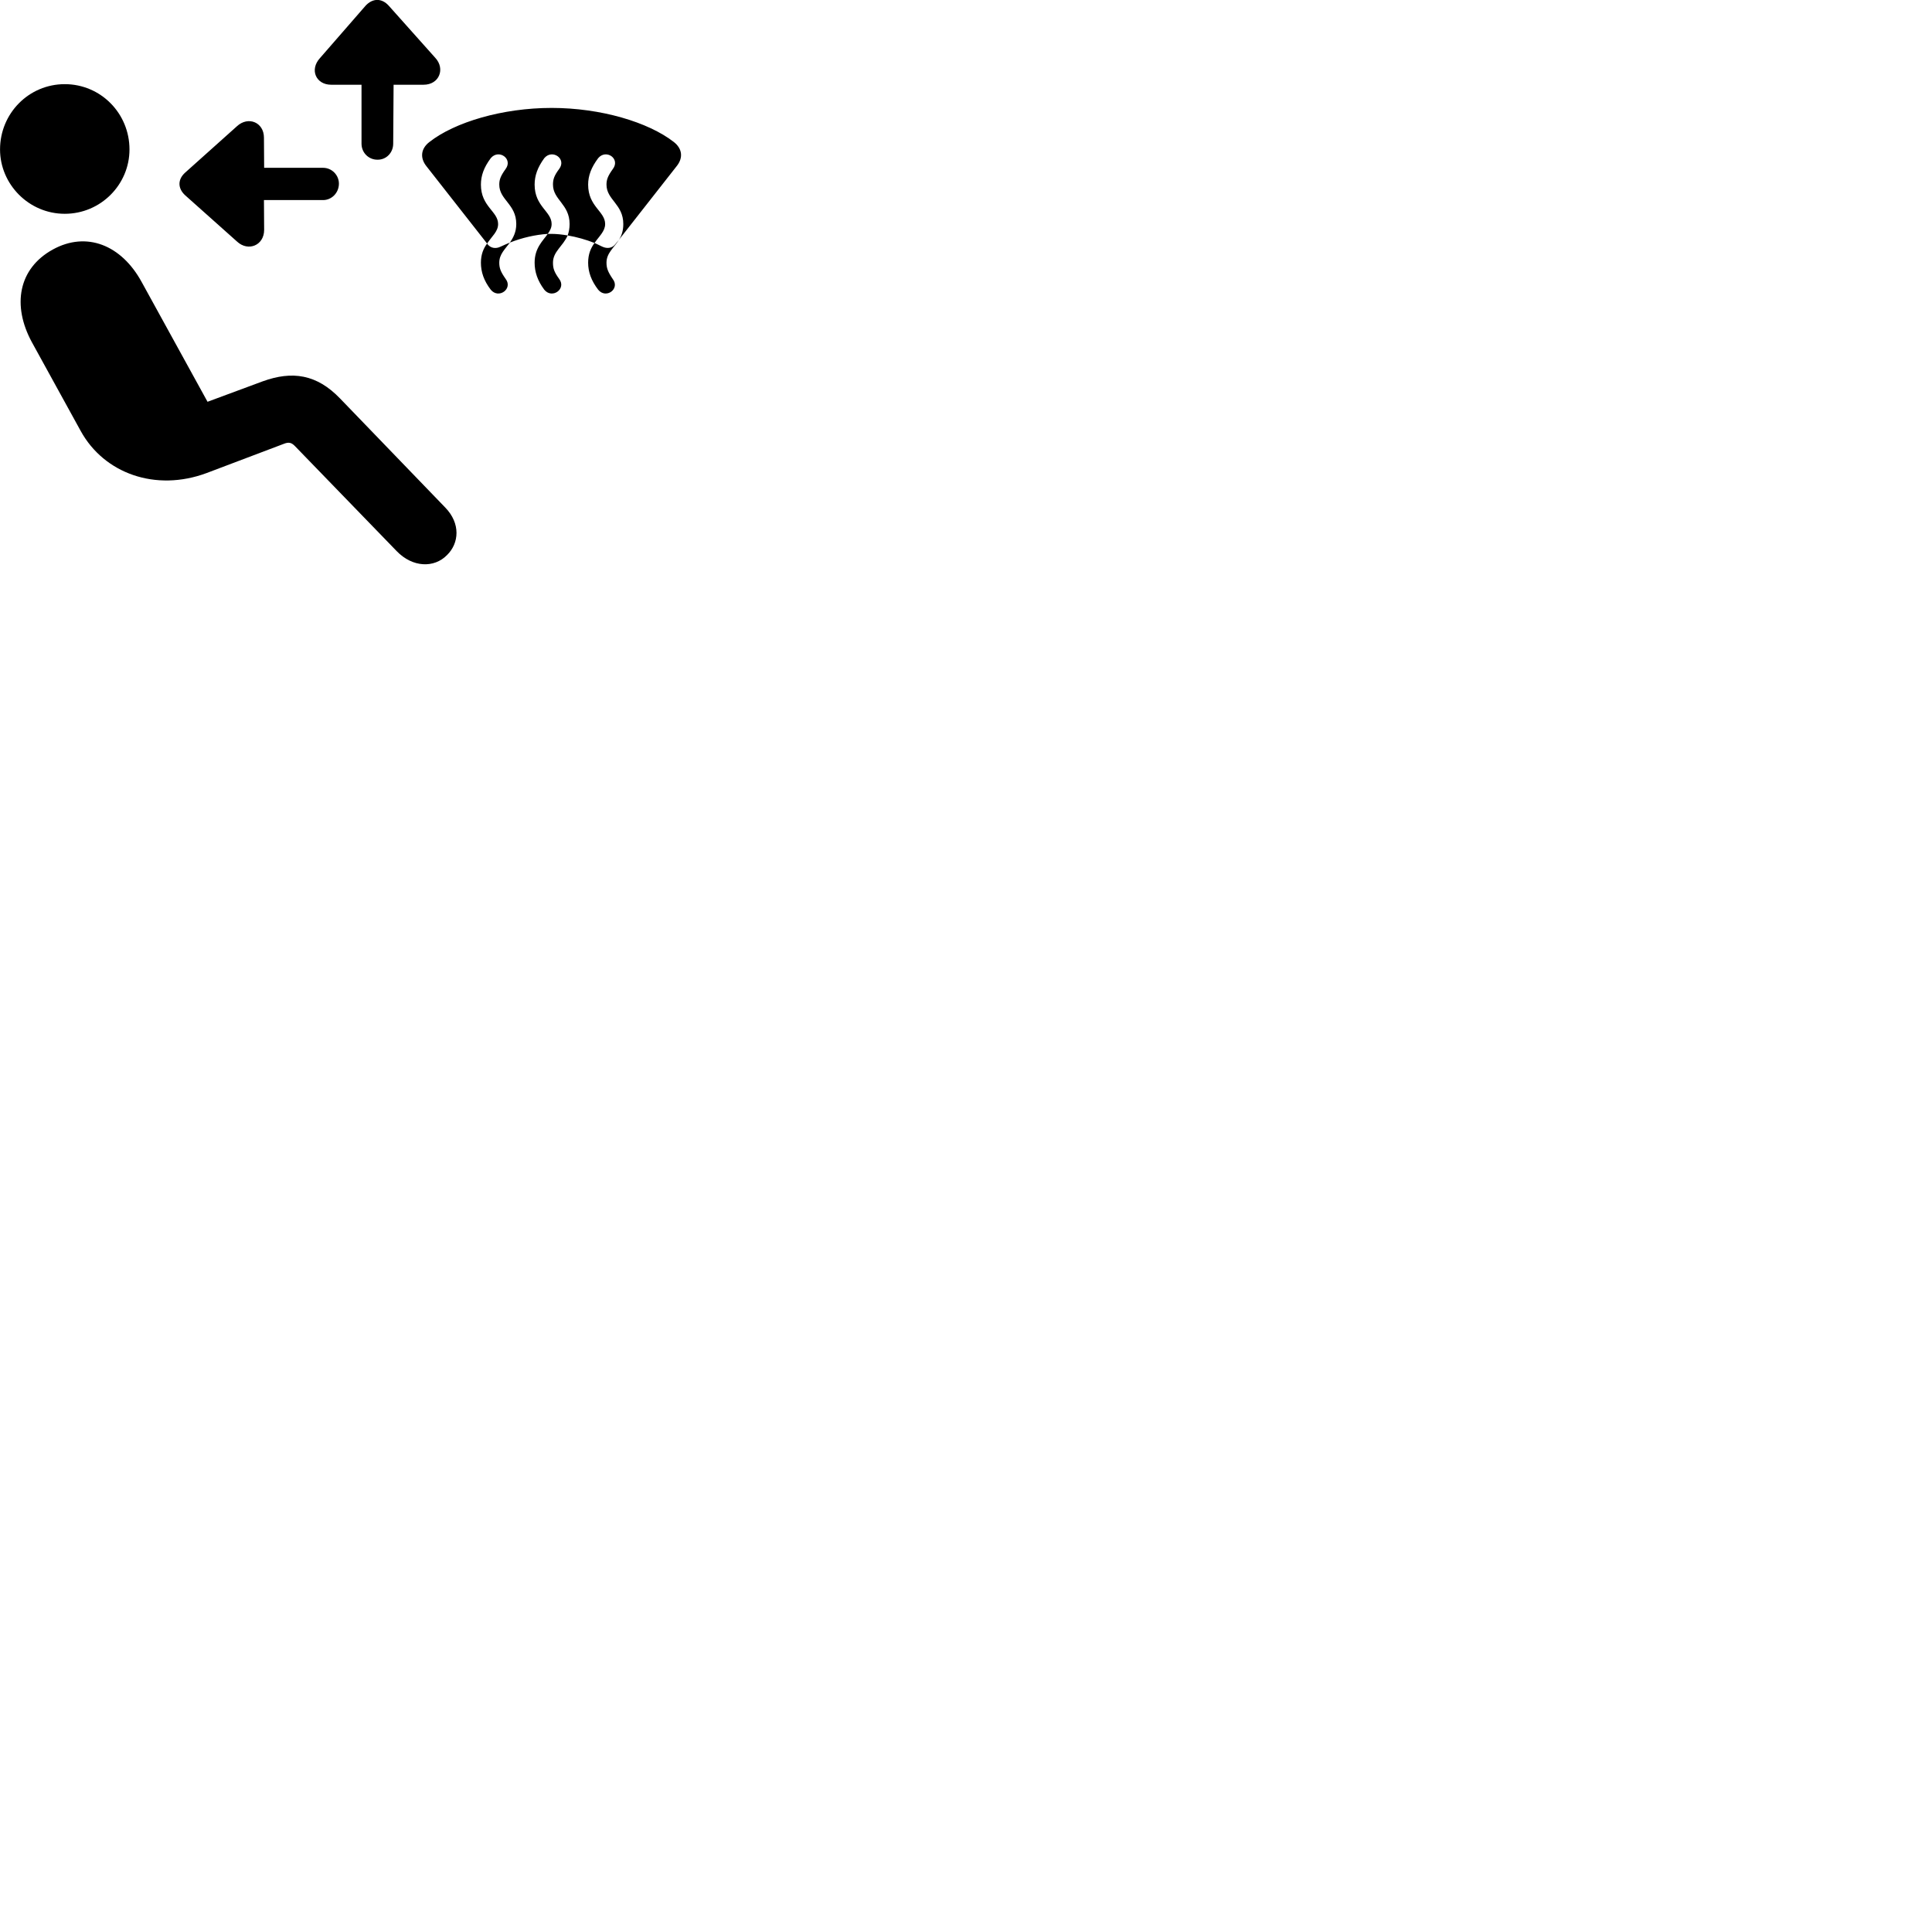 
        <svg xmlns="http://www.w3.org/2000/svg" viewBox="0 0 100 100">
            <path d="M19.532 8.266C19.992 8.276 20.352 7.906 20.352 7.436L20.372 4.386H21.922C22.742 4.386 23.052 3.556 22.532 2.996L20.122 0.296C19.762 -0.104 19.292 -0.104 18.922 0.296L16.562 3.006C16.012 3.606 16.352 4.386 17.142 4.386H18.712V7.436C18.712 7.906 19.082 8.266 19.532 8.266ZM3.352 11.066C5.212 11.066 6.702 9.556 6.702 7.736C6.702 5.866 5.212 4.356 3.352 4.356C1.492 4.356 0.002 5.866 0.002 7.736C0.002 9.536 1.492 11.066 3.352 11.066ZM22.082 8.616L25.212 12.606C25.032 12.846 24.892 13.156 24.892 13.596C24.892 14.076 25.042 14.526 25.402 14.996C25.812 15.496 26.562 14.946 26.172 14.436C25.912 14.066 25.842 13.876 25.842 13.596C25.842 13.156 26.142 12.896 26.392 12.556C27.012 12.306 27.722 12.146 28.352 12.106C28.462 11.946 28.552 11.796 28.552 11.596C28.552 10.936 27.672 10.696 27.672 9.556C27.672 9.096 27.822 8.666 28.172 8.186C28.582 7.696 29.342 8.216 28.942 8.746C28.672 9.106 28.622 9.296 28.622 9.556C28.622 10.346 29.482 10.566 29.482 11.596C29.482 11.826 29.442 12.016 29.382 12.186C29.852 12.266 30.342 12.406 30.772 12.576C30.582 12.836 30.442 13.146 30.442 13.596C30.442 14.076 30.602 14.526 30.962 14.996C31.372 15.496 32.112 14.946 31.712 14.436C31.462 14.066 31.392 13.876 31.392 13.596C31.392 13.096 31.772 12.836 32.032 12.416L35.012 8.616C35.382 8.166 35.312 7.686 34.872 7.346C33.562 6.326 31.102 5.586 28.552 5.586C26.002 5.586 23.532 6.326 22.232 7.346C21.782 7.686 21.722 8.176 22.082 8.616ZM17.542 9.506C17.542 9.066 17.182 8.686 16.722 8.686H13.672L13.662 7.126C13.662 6.326 12.842 5.996 12.262 6.536L9.582 8.936C9.192 9.286 9.192 9.746 9.582 10.106L12.272 12.506C12.842 13.036 13.672 12.706 13.672 11.896L13.662 10.356H16.722C17.172 10.356 17.542 9.976 17.542 9.506ZM25.232 12.636L25.212 12.606C25.462 12.226 25.782 11.986 25.782 11.596C25.782 10.936 24.892 10.696 24.892 9.556C24.892 9.096 25.042 8.666 25.402 8.186C25.812 7.696 26.562 8.216 26.172 8.746C25.912 9.106 25.842 9.296 25.842 9.556C25.842 10.346 26.722 10.566 26.722 11.596C26.722 12.016 26.562 12.306 26.392 12.556C26.222 12.626 26.062 12.696 25.912 12.766C25.672 12.886 25.402 12.856 25.232 12.636ZM31.172 12.766C31.042 12.706 30.912 12.636 30.772 12.576C31.022 12.216 31.322 11.966 31.322 11.596C31.322 10.936 30.442 10.696 30.442 9.556C30.442 9.096 30.602 8.666 30.962 8.186C31.372 7.696 32.122 8.216 31.722 8.746C31.462 9.106 31.392 9.296 31.392 9.556C31.392 10.346 32.262 10.566 32.262 11.596C32.262 11.946 32.172 12.206 32.032 12.416L31.852 12.636C31.692 12.846 31.432 12.886 31.172 12.766ZM28.172 14.996C28.582 15.496 29.332 14.946 28.942 14.436C28.672 14.066 28.622 13.876 28.622 13.596C28.622 13.016 29.132 12.756 29.382 12.186C29.082 12.136 28.802 12.106 28.552 12.106C28.472 12.106 28.422 12.106 28.352 12.106C28.092 12.476 27.672 12.836 27.672 13.596C27.672 14.076 27.822 14.526 28.172 14.996ZM23.142 28.726C23.762 28.116 23.852 27.096 23.042 26.266L17.602 20.626C16.392 19.366 15.122 19.186 13.602 19.736L10.742 20.796L7.332 14.596C6.282 12.676 4.472 11.956 2.732 12.916C0.952 13.896 0.612 15.806 1.652 17.716L4.182 22.316C5.392 24.506 8.052 25.466 10.692 24.486L14.682 22.976C14.952 22.866 15.092 22.906 15.282 23.106L20.532 28.526C21.352 29.376 22.472 29.416 23.142 28.726Z" />
        </svg>
    